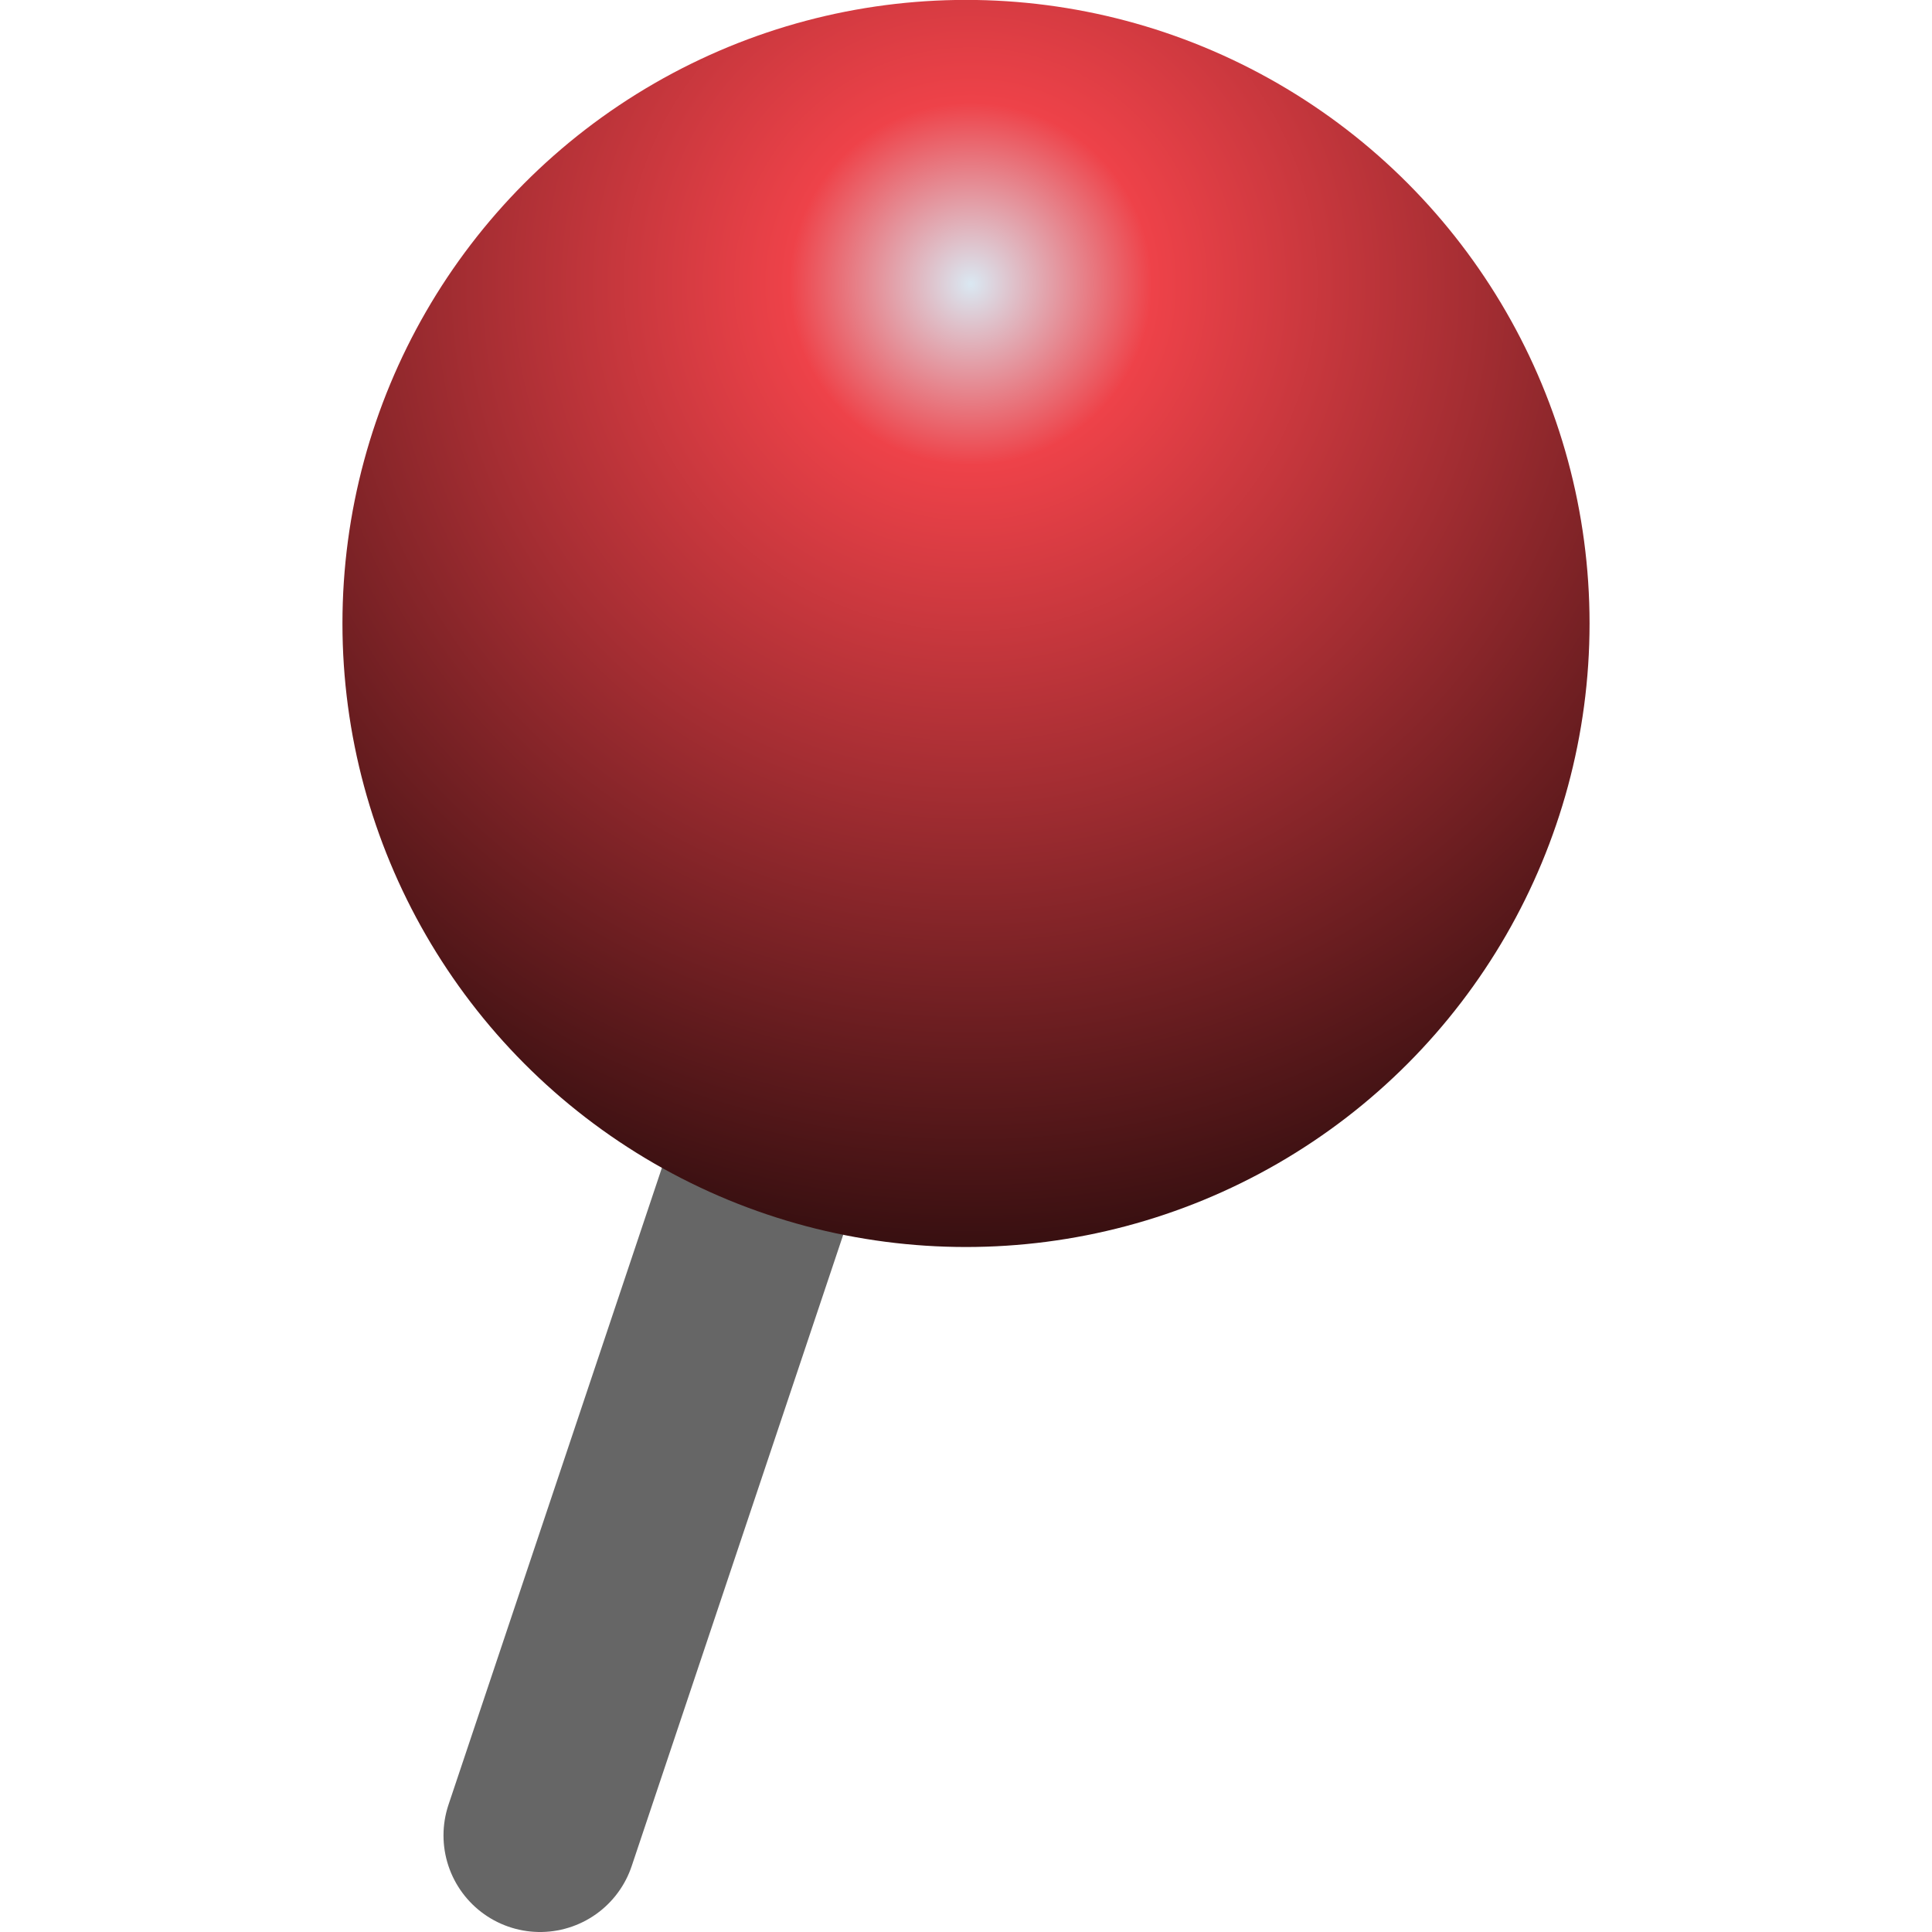<?xml version="1.0" encoding="iso-8859-1"?>
<!-- Generator: Adobe Illustrator 16.0.0, SVG Export Plug-In . SVG Version: 6.00 Build 0)  -->
<!DOCTYPE svg PUBLIC "-//W3C//DTD SVG 1.1//EN" "http://www.w3.org/Graphics/SVG/1.1/DTD/svg11.dtd">
<svg version="1.1" xmlns="http://www.w3.org/2000/svg" xmlns:xlink="http://www.w3.org/1999/xlink" x="0px" y="0px" width="20px"
	 height="20px" viewBox="0 0 20 20" style="enable-background:new 0 0 20 20;" xml:space="preserve">
<g id="channel-pin-red">
	<g>
		<g>
			<rect id="le_wrappier_56_" style="fill:none;" width="20" height="20"/>
			<line style="fill:none;stroke:#666666;stroke-width:2;stroke-linecap:round;" x1="5.591" y1="19" x2="9.971" y2="5.928"/>
			<radialGradient id="SVGID_1_" cx="10.049" cy="2.941" r="10.036" gradientUnits="userSpaceOnUse">
				<stop  offset="0" style="stop-color:#DAE8F2"/>
				<stop  offset="0.187" style="stop-color:#EE4249"/>
				<stop  offset="0.528" style="stop-color:#A32D32"/>
				<stop  offset="1" style="stop-color:#360F10"/>
			</radialGradient>
			<circle style="fill:url(#SVGID_1_);" cx="10" cy="6.454" r="6.455"/>
		</g>
	</g>
</g>
<g id="Layer_1">
</g>
</svg>
